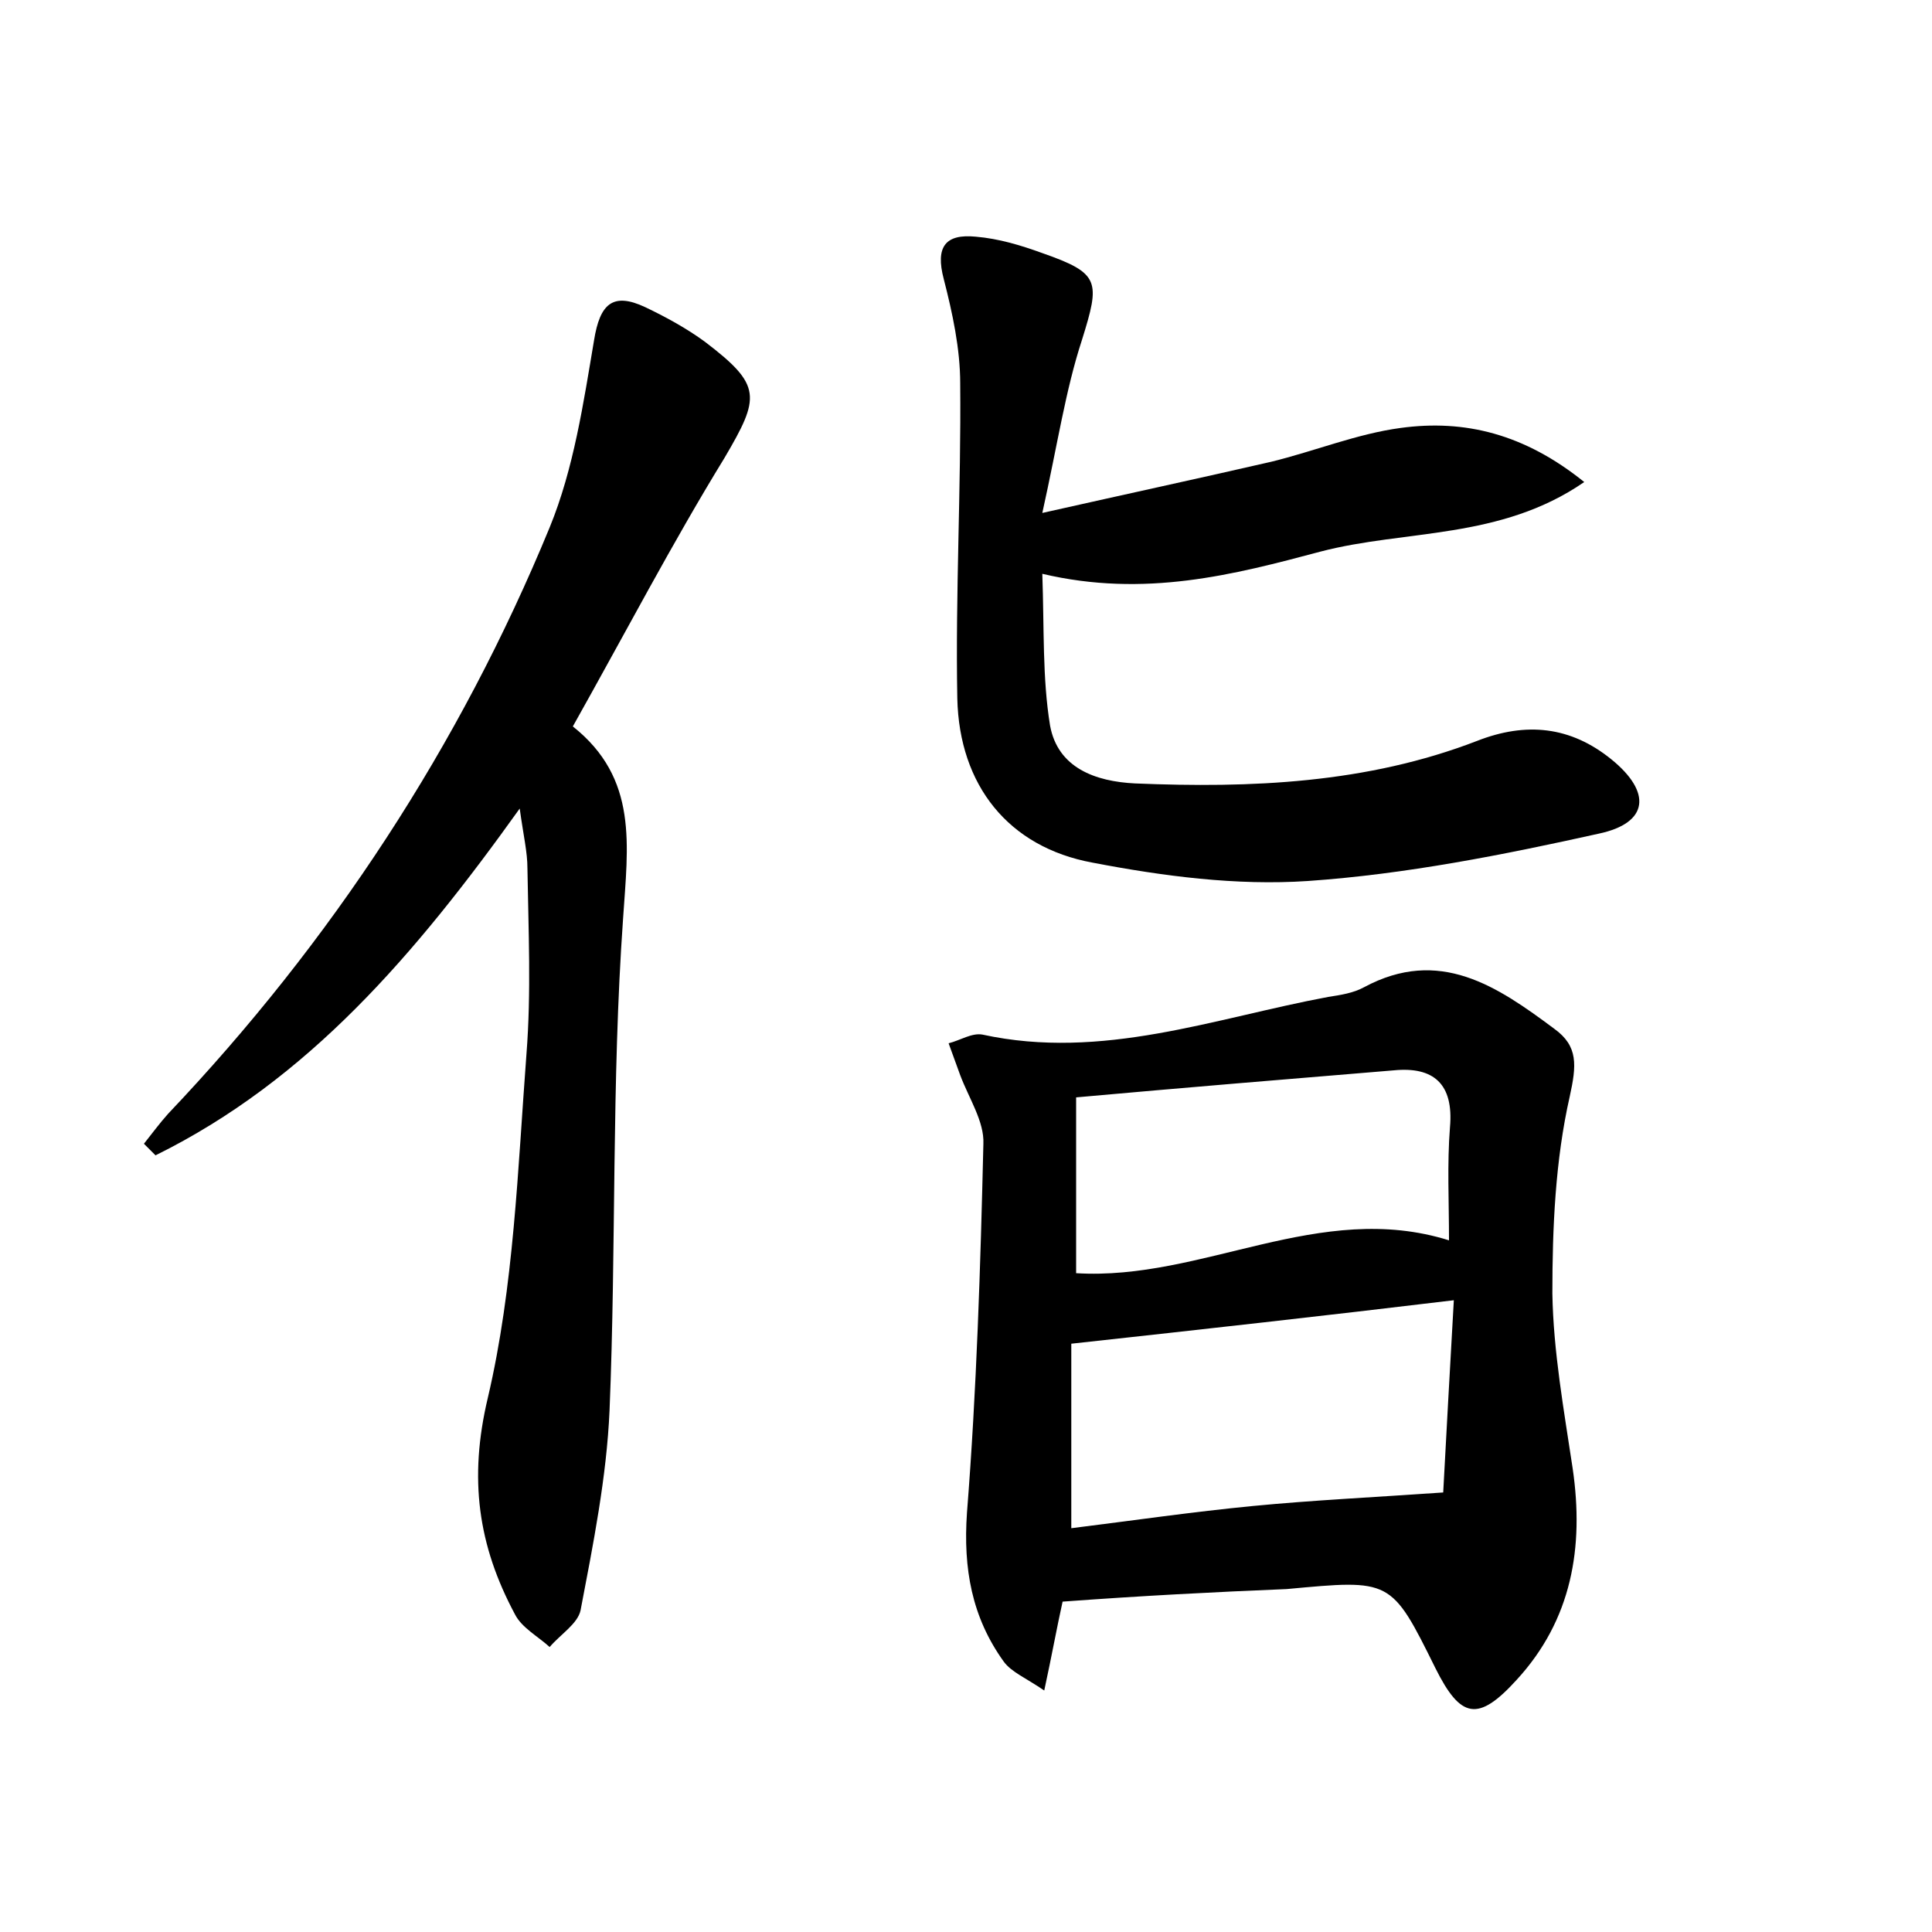 <?xml version="1.0" encoding="utf-8"?>
<!-- Generator: Adobe Illustrator 22.0.0, SVG Export Plug-In . SVG Version: 6.00 Build 0)  -->
<svg version="1.1" id="图层_1" xmlns="http://www.w3.org/2000/svg" xmlns:xlink="http://www.w3.org/1999/xlink" x="0px" y="0px"
	 viewBox="0 0 200 200" style="enable-background:new 0 0 200 200;" xml:space="preserve">
<style type="text/css">
	.st0{fill:#FFFFFF;}
</style>
<g>
	
	<path d="M110,165.8c-0.6,2.7-1.1,5.5-1.9,9.2c-1.9-1.3-3.4-1.9-4.2-3c-3.3-4.6-4.2-9.6-3.8-15.4c1-12.7,1.4-25.5,1.7-38.2
		c0.1-2.3-1.5-4.7-2.4-7.1c-0.4-1.1-0.8-2.2-1.2-3.3c1.2-0.3,2.4-1.1,3.5-0.9c12.4,2.7,24-1.7,35.8-3.9c1.3-0.2,2.6-0.4,3.7-1
		c7.8-4.2,13.8-0.1,19.7,4.3c2.5,1.8,2.3,3.8,1.6,7c-1.5,6.6-1.8,13.6-1.8,20.4c0.1,6,1.2,12.1,2.1,18.1c1.2,8.2-0.1,15.7-5.8,21.9
		c-4,4.4-5.8,4-8.4-1.2c-4.6-9.3-4.6-9.2-15.4-8.2C125.8,164.8,118.1,165.2,110,165.8z M110.9,139.1c0,5.4,0,11.9,0,19.1
		c6.4-0.8,12.6-1.7,18.8-2.3c6.2-0.6,12.5-0.9,19.7-1.4c0.3-5.8,0.7-12.7,1.1-19.9C137.2,136.2,124.6,137.6,110.9,139.1z M150,128.4
		c0-4.1-0.2-7.9,0.1-11.7c0.4-4.5-1.7-6.3-5.8-5.9c-10.9,0.9-21.8,1.8-32.9,2.8c0,6.7,0,12.3,0,18.2
		C124.5,132.6,136.6,124.2,150,128.4z"/>
	<path d="M59.3,75.2c6.8,5.4,5.7,12.3,5.2,19.9C63.3,112,63.8,129,63.1,146c-0.3,6.9-1.7,13.9-3,20.7c-0.3,1.4-2.1,2.5-3.2,3.8
		c-1.2-1.1-2.9-2-3.6-3.4c-3.8-7.1-4.8-14-2.8-22.4c2.7-11.5,3.1-23.7,4-35.6c0.5-6.4,0.2-12.8,0.1-19.2c0-1.7-0.4-3.3-0.8-6.2
		c-10.8,15.1-21.9,28.1-37.7,35.9c-0.4-0.4-0.8-0.8-1.2-1.2c0.8-1,1.6-2.1,2.5-3.1c16.9-17.8,30.2-38.1,39.5-60.7
		c2.5-6.1,3.5-12.9,4.6-19.4c0.6-3.7,1.9-5,5.3-3.4c2.1,1,4.3,2.2,6.2,3.6c5.9,4.5,5.7,5.7,2,12C69.6,56.2,64.8,65.4,59.3,75.2z"/>
	<path d="M107.9,53.1c8.9-2,16.3-3.6,23.7-5.3c4.5-1.1,8.9-2.9,13.4-3.5c6.6-0.9,12.8,0.6,19,5.6c-8.7,6-18.5,4.9-27.3,7.2
		c-9,2.4-18.2,4.8-28.8,2.3c0.2,5.7,0,10.8,0.8,15.7c0.8,4.4,4.7,5.8,8.8,6c12,0.5,24,0,35.4-4.4c5.1-2,9.7-1.5,13.9,1.9
		c4.2,3.4,3.9,6.6-1.3,7.7c-9.9,2.2-20,4.2-30.1,4.9c-7.4,0.5-15-0.5-22.3-1.9c-8.7-1.6-13.8-8-14-17c-0.2-10.9,0.4-21.7,0.3-32.6
		c0-3.6-0.8-7.3-1.7-10.8c-0.9-3.4,0.2-4.7,3.3-4.4c2.4,0.2,4.7,0.9,6.9,1.7c6,2.1,6,2.9,4.1,9C110.3,40.4,109.5,45.9,107.9,53.1z"
		/>
	
	
</g>
</svg>
